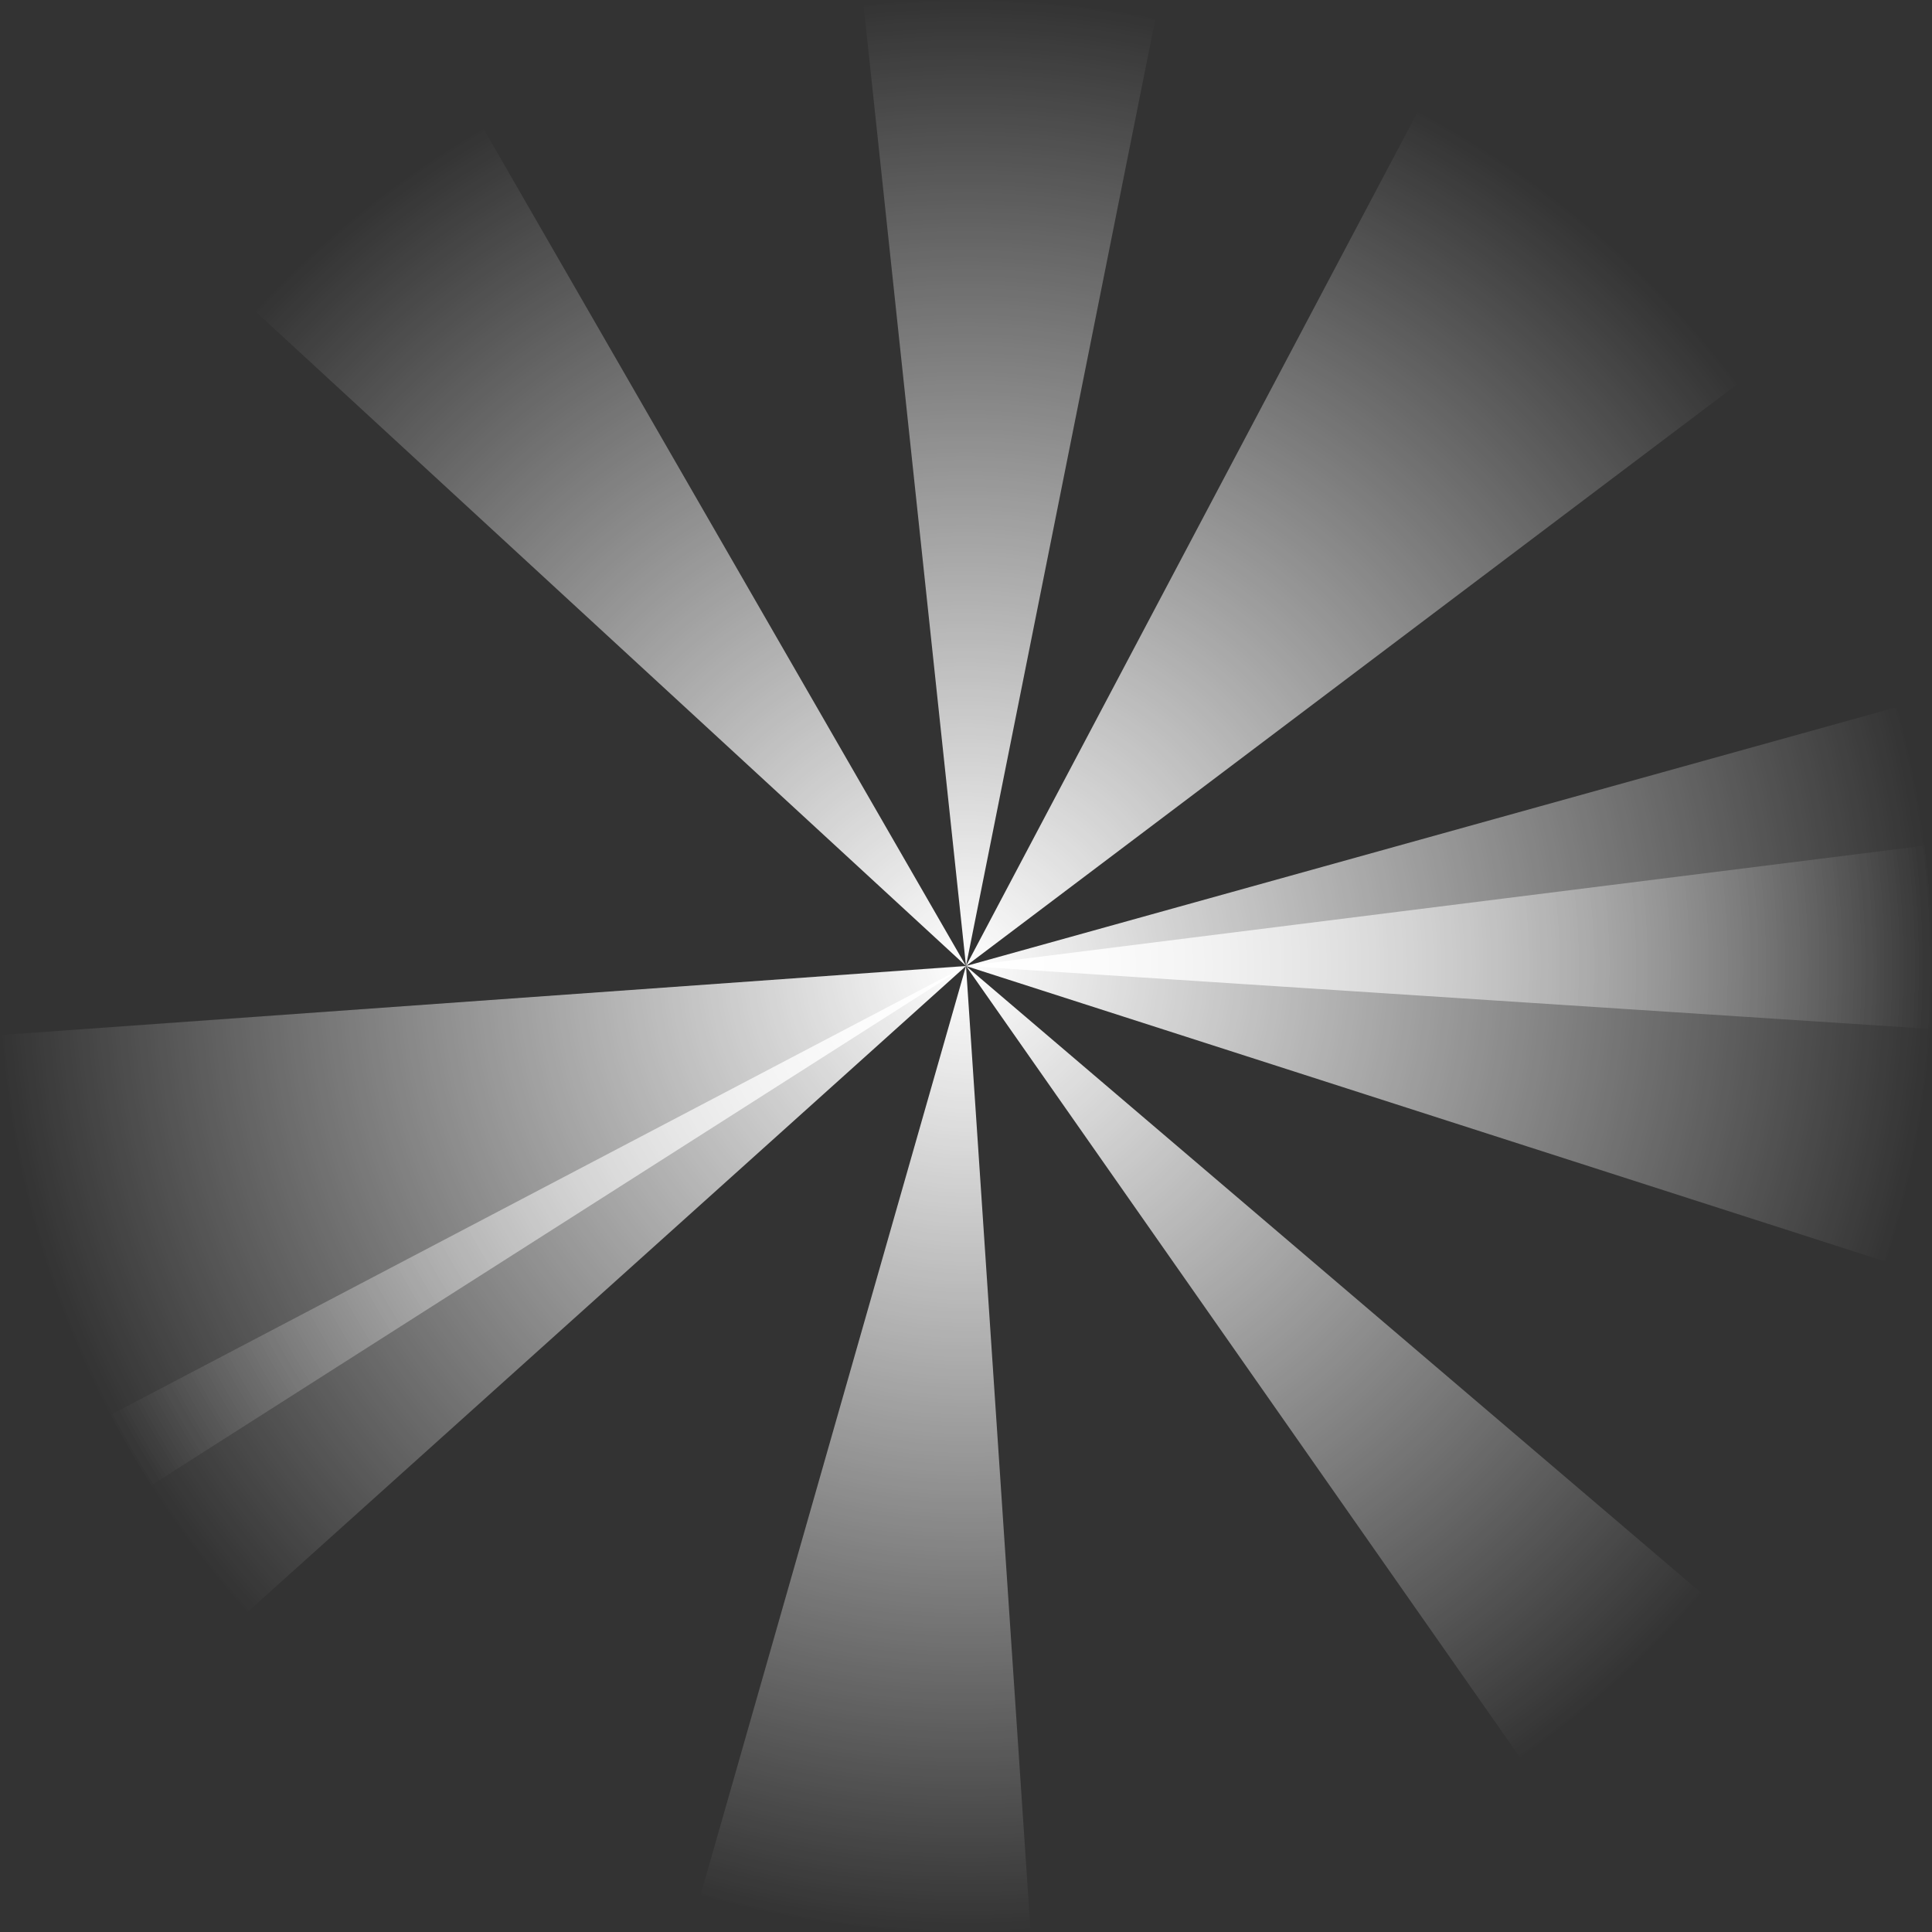 <svg width="428" height="428" viewBox="0 0 428 428" fill="none" xmlns="http://www.w3.org/2000/svg">
<rect x="0" y="0" width="428" height="428" fill="#333333" stroke="none"/>
<g style="mix-blend-mode:screen">
<path d="M155.21 419.766C178.939 426.546 203.662 429.17 228.285 427.523L214 214L155.21 419.766Z" fill="url(#paint0_radial_102_2)"/>
</g>
<g style="mix-blend-mode:screen">
<path d="M24.504 313.434C32.772 329.192 42.974 343.856 54.872 357.089L214 214L24.504 313.434Z" fill="url(#paint1_radial_102_2)"/>
</g>
<g style="mix-blend-mode:screen">
<path d="M0.545 229.262C3.082 264.743 14.423 299.032 33.544 329.028L214 214L0.545 229.262Z" fill="url(#paint2_radial_102_2)"/>
</g>
<g style="mix-blend-mode:screen">
<path d="M255.96 4.154C234.685 -0.1 212.887 -1.094 191.314 1.206L214 214L255.96 4.154Z" fill="url(#paint3_radial_102_2)"/>
</g>
<g style="mix-blend-mode:screen">
<path d="M107.145 28.587C88.347 39.42 71.306 53.049 56.606 69.006L214 214L107.145 28.587Z" fill="url(#paint4_radial_102_2)"/>
</g>
<g style="mix-blend-mode:screen">
<path d="M417.732 279.493C427.286 249.773 430.222 218.322 426.334 187.347L214 214L417.732 279.493Z" fill="url(#paint5_radial_102_2)"/>
</g>
<g style="mix-blend-mode:screen">
<path d="M427.546 227.927C429.112 203.923 426.619 179.827 420.173 156.653L214 214L427.546 227.927Z" fill="url(#paint6_radial_102_2)"/>
</g>
<g style="mix-blend-mode:screen">
<path d="M384.847 85.131C365.951 60.08 341.778 39.491 314.039 24.822L214 214L384.847 85.131Z" fill="url(#paint7_radial_102_2)"/>
</g>
<g style="mix-blend-mode:screen">
<path d="M336.721 389.316C351.587 378.91 365.068 366.655 376.842 352.847L214 214L336.721 389.316Z" fill="url(#paint8_radial_102_2)"/>
</g>
<defs>
<radialGradient id="paint0_radial_102_2" cx="0" cy="0" r="1" gradientUnits="userSpaceOnUse" gradientTransform="translate(214 214) scale(214)">
<stop stop-color="white"/>
<stop offset="1" stop-color="white" stop-opacity="0"/>
</radialGradient>
<radialGradient id="paint1_radial_102_2" cx="0" cy="0" r="1" gradientUnits="userSpaceOnUse" gradientTransform="translate(214 214) scale(214)">
<stop stop-color="white"/>
<stop offset="1" stop-color="white" stop-opacity="0"/>
</radialGradient>
<radialGradient id="paint2_radial_102_2" cx="0" cy="0" r="1" gradientUnits="userSpaceOnUse" gradientTransform="translate(214 214) scale(214)">
<stop stop-color="white"/>
<stop offset="1" stop-color="white" stop-opacity="0"/>
</radialGradient>
<radialGradient id="paint3_radial_102_2" cx="0" cy="0" r="1" gradientUnits="userSpaceOnUse" gradientTransform="translate(214 214) scale(214)">
<stop stop-color="white"/>
<stop offset="1" stop-color="white" stop-opacity="0"/>
</radialGradient>
<radialGradient id="paint4_radial_102_2" cx="0" cy="0" r="1" gradientUnits="userSpaceOnUse" gradientTransform="translate(214 214) scale(214)">
<stop stop-color="white"/>
<stop offset="1" stop-color="white" stop-opacity="0"/>
</radialGradient>
<radialGradient id="paint5_radial_102_2" cx="0" cy="0" r="1" gradientUnits="userSpaceOnUse" gradientTransform="translate(214 214) scale(214)">
<stop stop-color="white"/>
<stop offset="1" stop-color="white" stop-opacity="0"/>
</radialGradient>
<radialGradient id="paint6_radial_102_2" cx="0" cy="0" r="1" gradientUnits="userSpaceOnUse" gradientTransform="translate(214 214) scale(214)">
<stop stop-color="white"/>
<stop offset="1" stop-color="white" stop-opacity="0"/>
</radialGradient>
<radialGradient id="paint7_radial_102_2" cx="0" cy="0" r="1" gradientUnits="userSpaceOnUse" gradientTransform="translate(214 214) scale(214)">
<stop stop-color="white"/>
<stop offset="1" stop-color="white" stop-opacity="0"/>
</radialGradient>
<radialGradient id="paint8_radial_102_2" cx="0" cy="0" r="1" gradientUnits="userSpaceOnUse" gradientTransform="translate(214 214) scale(214)">
<stop stop-color="white"/>
<stop offset="1" stop-color="white" stop-opacity="0"/>
</radialGradient>
</defs>
</svg>
